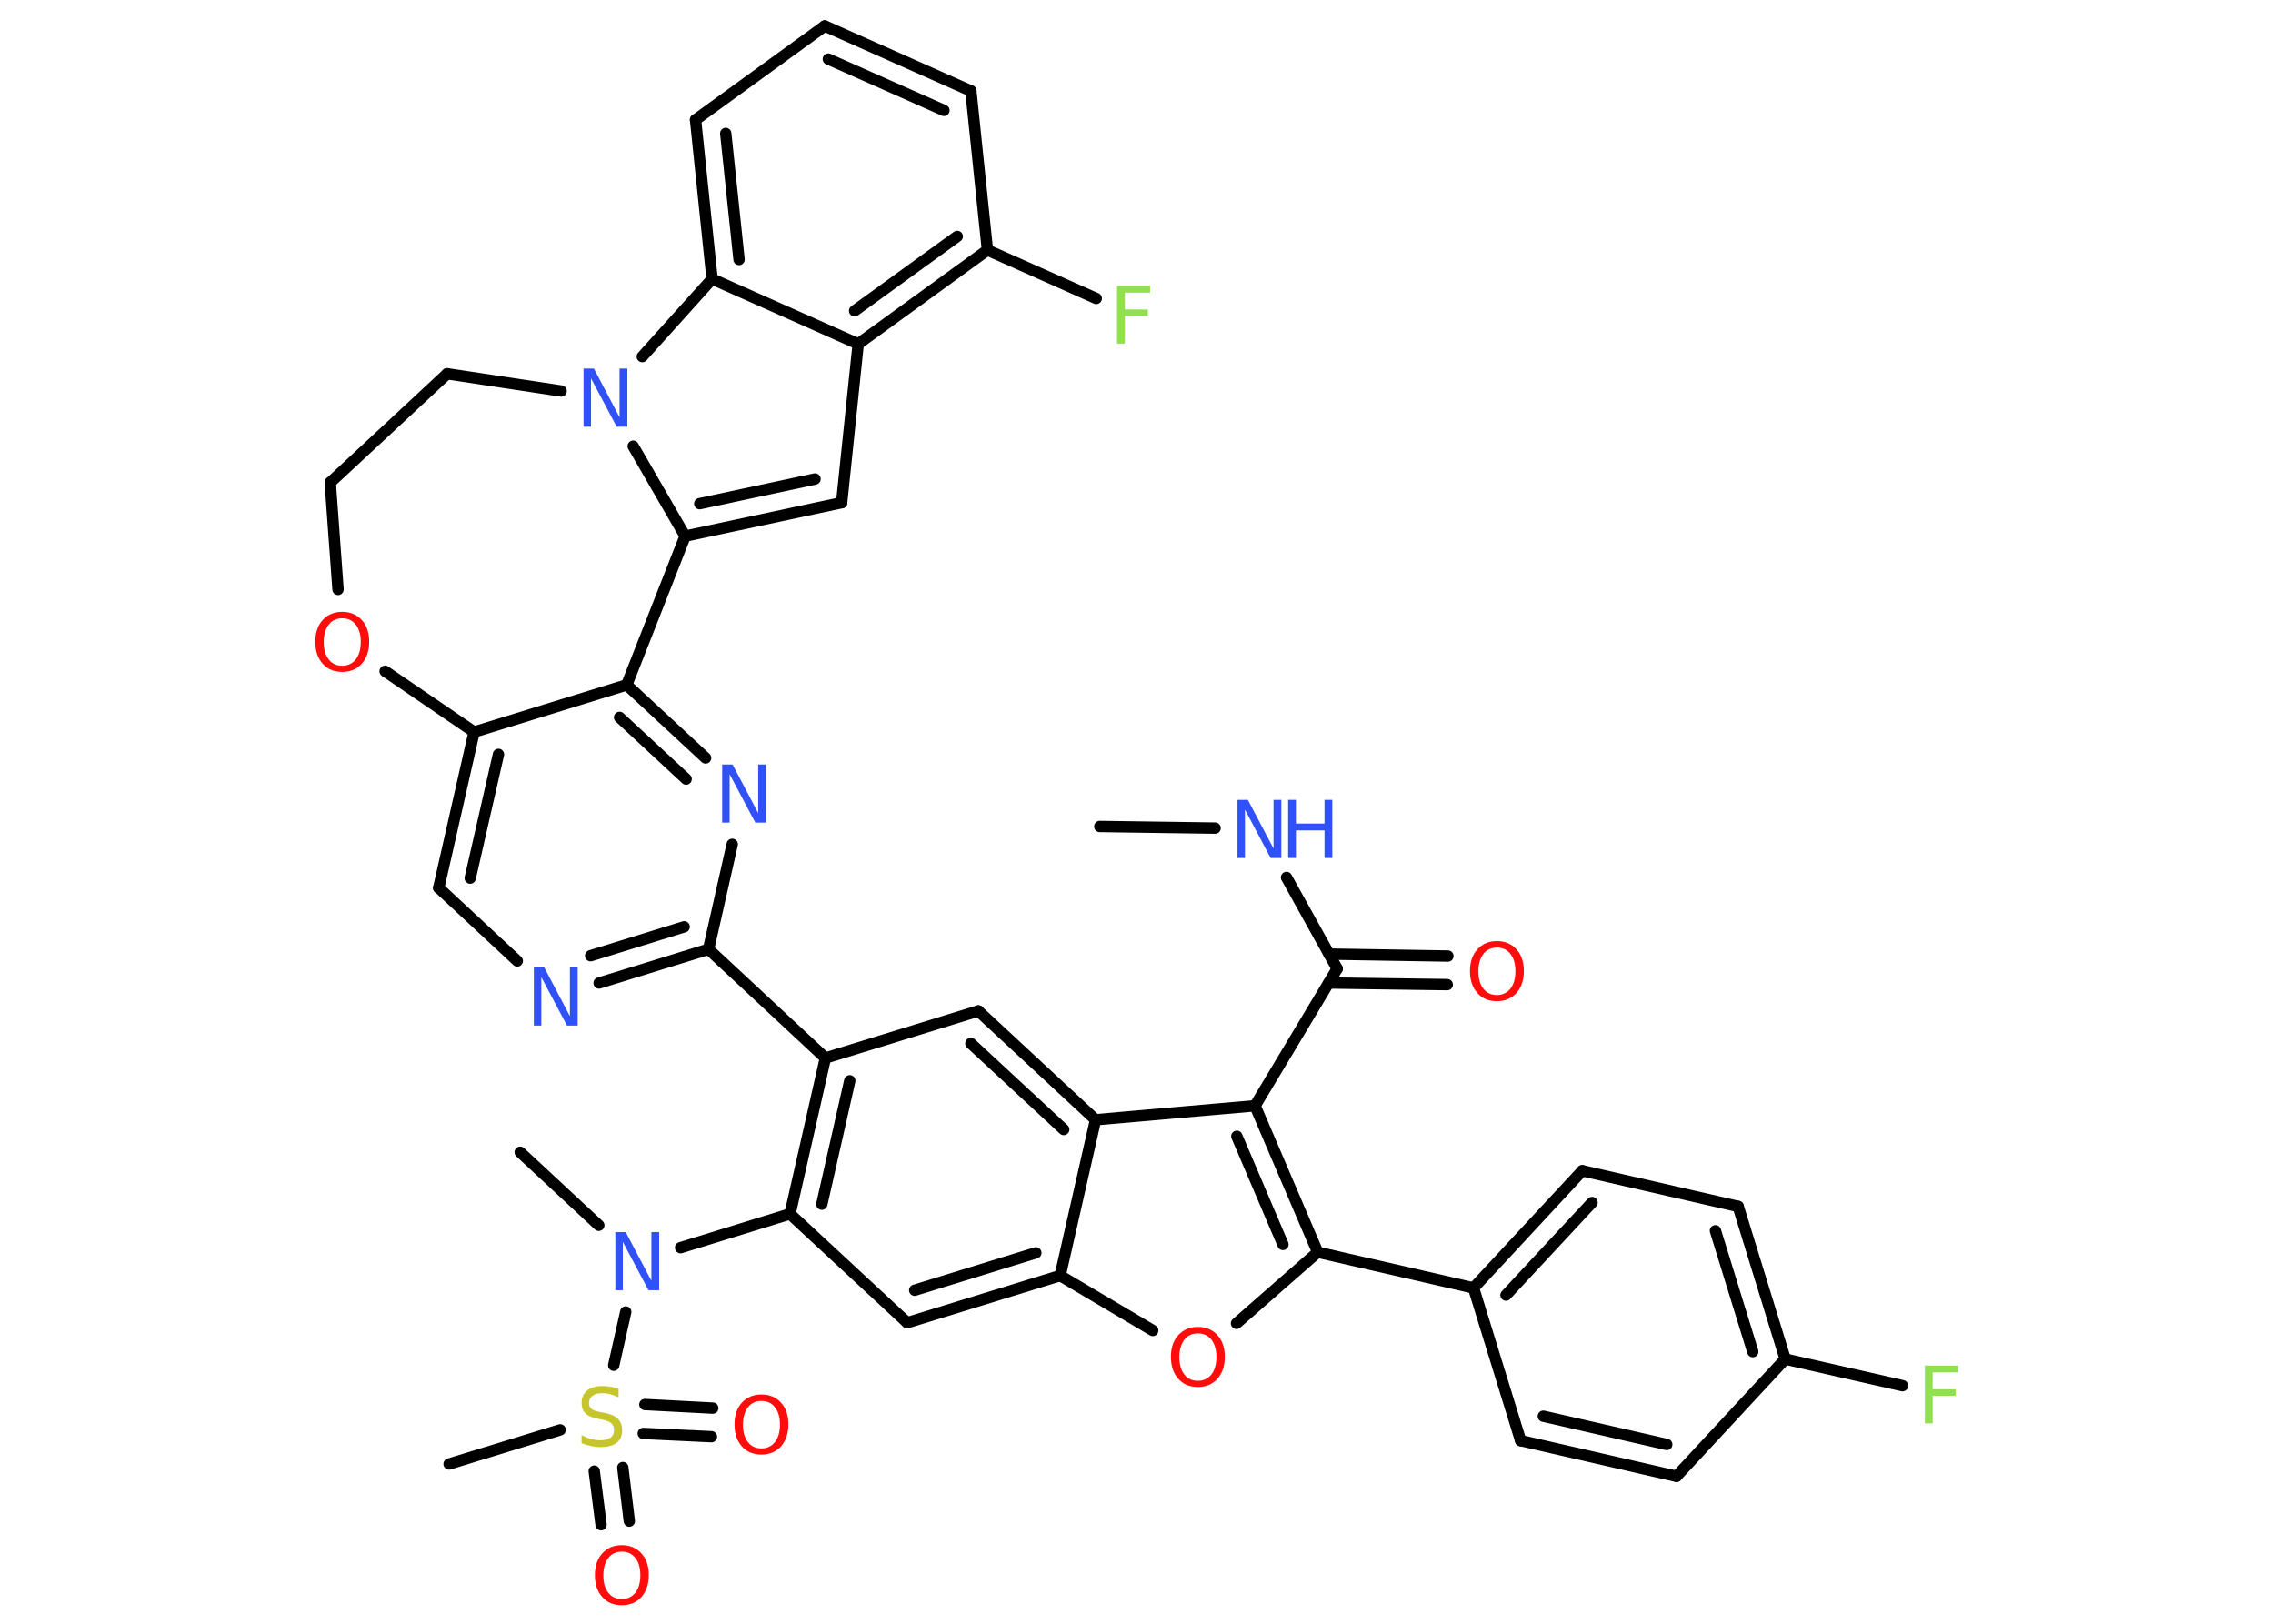 <?xml version='1.0' encoding='UTF-8'?>
<!DOCTYPE svg PUBLIC "-//W3C//DTD SVG 1.1//EN" "http://www.w3.org/Graphics/SVG/1.1/DTD/svg11.dtd">
<svg version='1.2' xmlns='http://www.w3.org/2000/svg' xmlns:xlink='http://www.w3.org/1999/xlink' width='70.0mm' height='50.0mm' viewBox='0 0 70.0 50.0'>
  <desc>Generated by the Chemistry Development Kit (http://github.com/cdk)</desc>
  <g stroke-linecap='round' stroke-linejoin='round' stroke='#000000' stroke-width='.35' fill='#3050F8'>
    <rect x='.0' y='.0' width='70.0' height='50.0' fill='#FFFFFF' stroke='none'/>
    <g id='mol1' class='mol'>
      <line id='mol1bnd1' class='bond' x1='33.87' y1='25.45' x2='37.42' y2='25.5'/>
      <line id='mol1bnd2' class='bond' x1='39.62' y1='27.02' x2='41.18' y2='29.83'/>
      <g id='mol1bnd3' class='bond'>
        <line x1='40.93' y1='29.38' x2='44.59' y2='29.44'/>
        <line x1='40.92' y1='30.27' x2='44.57' y2='30.32'/>
      </g>
      <line id='mol1bnd4' class='bond' x1='41.18' y1='29.83' x2='38.65' y2='34.05'/>
      <g id='mol1bnd5' class='bond'>
        <line x1='40.58' y1='38.56' x2='38.65' y2='34.05'/>
        <line x1='39.51' y1='38.32' x2='38.09' y2='34.99'/>
      </g>
      <line id='mol1bnd6' class='bond' x1='40.58' y1='38.56' x2='45.38' y2='39.66'/>
      <g id='mol1bnd7' class='bond'>
        <line x1='48.73' y1='36.05' x2='45.38' y2='39.66'/>
        <line x1='49.03' y1='37.03' x2='46.38' y2='39.88'/>
      </g>
      <line id='mol1bnd8' class='bond' x1='48.73' y1='36.05' x2='53.53' y2='37.15'/>
      <g id='mol1bnd9' class='bond'>
        <line x1='54.98' y1='41.85' x2='53.53' y2='37.15'/>
        <line x1='53.98' y1='41.62' x2='52.83' y2='37.9'/>
      </g>
      <line id='mol1bnd10' class='bond' x1='54.98' y1='41.85' x2='58.59' y2='42.67'/>
      <line id='mol1bnd11' class='bond' x1='54.98' y1='41.85' x2='51.63' y2='45.46'/>
      <g id='mol1bnd12' class='bond'>
        <line x1='46.83' y1='44.36' x2='51.63' y2='45.46'/>
        <line x1='47.53' y1='43.61' x2='51.33' y2='44.48'/>
      </g>
      <line id='mol1bnd13' class='bond' x1='45.38' y1='39.66' x2='46.83' y2='44.36'/>
      <line id='mol1bnd14' class='bond' x1='40.58' y1='38.56' x2='38.08' y2='40.75'/>
      <line id='mol1bnd15' class='bond' x1='35.5' y1='40.97' x2='32.65' y2='39.28'/>
      <g id='mol1bnd16' class='bond'>
        <line x1='27.94' y1='40.73' x2='32.65' y2='39.28'/>
        <line x1='28.17' y1='39.73' x2='31.9' y2='38.58'/>
      </g>
      <line id='mol1bnd17' class='bond' x1='27.94' y1='40.73' x2='24.33' y2='37.38'/>
      <line id='mol1bnd18' class='bond' x1='24.33' y1='37.38' x2='20.96' y2='38.42'/>
      <line id='mol1bnd19' class='bond' x1='18.44' y1='37.73' x2='16.02' y2='35.48'/>
      <line id='mol1bnd20' class='bond' x1='19.27' y1='40.4' x2='18.9' y2='42.04'/>
      <line id='mol1bnd21' class='bond' x1='17.25' y1='44.03' x2='13.83' y2='45.08'/>
      <g id='mol1bnd22' class='bond'>
        <line x1='19.18' y1='45.19' x2='19.38' y2='46.84'/>
        <line x1='18.3' y1='45.3' x2='18.51' y2='46.95'/>
      </g>
      <g id='mol1bnd23' class='bond'>
        <line x1='19.86' y1='43.25' x2='21.95' y2='43.36'/>
        <line x1='19.81' y1='44.14' x2='21.91' y2='44.24'/>
      </g>
      <g id='mol1bnd24' class='bond'>
        <line x1='25.42' y1='32.58' x2='24.33' y2='37.38'/>
        <line x1='26.17' y1='33.28' x2='25.31' y2='37.08'/>
      </g>
      <line id='mol1bnd25' class='bond' x1='25.42' y1='32.58' x2='21.82' y2='29.23'/>
      <g id='mol1bnd26' class='bond'>
        <line x1='18.45' y1='30.27' x2='21.82' y2='29.23'/>
        <line x1='18.19' y1='29.43' x2='21.07' y2='28.54'/>
      </g>
      <line id='mol1bnd27' class='bond' x1='15.93' y1='29.59' x2='13.51' y2='27.34'/>
      <g id='mol1bnd28' class='bond'>
        <line x1='14.6' y1='22.54' x2='13.51' y2='27.34'/>
        <line x1='15.35' y1='23.23' x2='14.48' y2='27.04'/>
      </g>
      <line id='mol1bnd29' class='bond' x1='14.6' y1='22.54' x2='19.3' y2='21.09'/>
      <g id='mol1bnd30' class='bond'>
        <line x1='21.73' y1='23.34' x2='19.3' y2='21.09'/>
        <line x1='21.13' y1='23.99' x2='19.08' y2='22.09'/>
      </g>
      <line id='mol1bnd31' class='bond' x1='21.82' y1='29.23' x2='22.55' y2='26.0'/>
      <line id='mol1bnd32' class='bond' x1='19.3' y1='21.09' x2='21.1' y2='16.51'/>
      <g id='mol1bnd33' class='bond'>
        <line x1='21.1' y1='16.51' x2='25.92' y2='15.48'/>
        <line x1='21.55' y1='15.51' x2='25.1' y2='14.75'/>
      </g>
      <line id='mol1bnd34' class='bond' x1='25.92' y1='15.48' x2='26.43' y2='10.59'/>
      <g id='mol1bnd35' class='bond'>
        <line x1='26.43' y1='10.59' x2='30.41' y2='7.7'/>
        <line x1='26.32' y1='9.57' x2='29.48' y2='7.28'/>
      </g>
      <line id='mol1bnd36' class='bond' x1='30.41' y1='7.7' x2='33.76' y2='9.19'/>
      <line id='mol1bnd37' class='bond' x1='30.41' y1='7.7' x2='29.9' y2='2.8'/>
      <g id='mol1bnd38' class='bond'>
        <line x1='29.9' y1='2.8' x2='25.4' y2='.8'/>
        <line x1='29.07' y1='3.4' x2='25.51' y2='1.82'/>
      </g>
      <line id='mol1bnd39' class='bond' x1='25.4' y1='.8' x2='21.42' y2='3.69'/>
      <g id='mol1bnd40' class='bond'>
        <line x1='21.42' y1='3.69' x2='21.93' y2='8.59'/>
        <line x1='22.35' y1='4.11' x2='22.76' y2='7.99'/>
      </g>
      <line id='mol1bnd41' class='bond' x1='26.43' y1='10.59' x2='21.93' y2='8.59'/>
      <line id='mol1bnd42' class='bond' x1='21.93' y1='8.59' x2='19.78' y2='10.98'/>
      <line id='mol1bnd43' class='bond' x1='21.1' y1='16.51' x2='19.5' y2='13.74'/>
      <line id='mol1bnd44' class='bond' x1='17.28' y1='12.04' x2='13.77' y2='11.51'/>
      <line id='mol1bnd45' class='bond' x1='13.77' y1='11.51' x2='10.17' y2='14.86'/>
      <line id='mol1bnd46' class='bond' x1='10.17' y1='14.86' x2='10.41' y2='18.15'/>
      <line id='mol1bnd47' class='bond' x1='14.6' y1='22.54' x2='11.86' y2='20.67'/>
      <line id='mol1bnd48' class='bond' x1='25.42' y1='32.58' x2='30.13' y2='31.13'/>
      <g id='mol1bnd49' class='bond'>
        <line x1='33.74' y1='34.48' x2='30.13' y2='31.13'/>
        <line x1='32.76' y1='34.78' x2='29.9' y2='32.13'/>
      </g>
      <line id='mol1bnd50' class='bond' x1='38.65' y1='34.05' x2='33.74' y2='34.48'/>
      <line id='mol1bnd51' class='bond' x1='32.65' y1='39.28' x2='33.74' y2='34.48'/>
      <g id='mol1atm2' class='atom'>
        <path d='M38.11 24.63h.32l.79 1.5v-1.5h.24v1.79h-.33l-.79 -1.49v1.49h-.23v-1.79z' stroke='none'/>
        <path d='M39.67 24.63h.24v.73h.88v-.73h.24v1.79h-.24v-.85h-.88v.85h-.24v-1.79z' stroke='none'/>
      </g>
      <path id='mol1atm4' class='atom' d='M46.1 29.18q-.27 .0 -.42 .2q-.15 .2 -.15 .53q.0 .34 .15 .53q.15 .2 .42 .2q.26 .0 .42 -.2q.15 -.2 .15 -.53q.0 -.34 -.15 -.53q-.15 -.2 -.42 -.2zM46.1 28.98q.37 .0 .6 .25q.23 .25 .23 .67q.0 .42 -.23 .68q-.23 .25 -.6 .25q-.38 .0 -.6 -.25q-.23 -.25 -.23 -.68q.0 -.42 .23 -.67q.23 -.25 .6 -.25z' stroke='none' fill='#FF0D0D'/>
      <path id='mol1atm11' class='atom' d='M59.27 42.05h1.03v.21h-.78v.52h.71v.2h-.71v.85h-.24v-1.79z' stroke='none' fill='#90E050'/>
      <path id='mol1atm14' class='atom' d='M36.89 41.06q-.27 .0 -.42 .2q-.15 .2 -.15 .53q.0 .34 .15 .53q.15 .2 .42 .2q.26 .0 .42 -.2q.15 -.2 .15 -.53q.0 -.34 -.15 -.53q-.15 -.2 -.42 -.2zM36.89 40.86q.37 .0 .6 .25q.23 .25 .23 .67q.0 .42 -.23 .68q-.23 .25 -.6 .25q-.38 .0 -.6 -.25q-.23 -.25 -.23 -.68q.0 -.42 .23 -.67q.23 -.25 .6 -.25z' stroke='none' fill='#FF0D0D'/>
      <path id='mol1atm18' class='atom' d='M18.95 37.94h.32l.79 1.5v-1.5h.24v1.79h-.33l-.79 -1.49v1.49h-.23v-1.79z' stroke='none'/>
      <path id='mol1atm20' class='atom' d='M19.05 42.79v.24q-.14 -.06 -.26 -.1q-.12 -.03 -.24 -.03q-.2 .0 -.3 .08q-.11 .08 -.11 .22q.0 .12 .07 .18q.07 .06 .27 .1l.15 .03q.27 .05 .4 .18q.13 .13 .13 .35q.0 .26 -.17 .39q-.17 .13 -.51 .13q-.13 .0 -.27 -.03q-.14 -.03 -.3 -.09v-.25q.15 .08 .29 .12q.14 .04 .28 .04q.21 .0 .32 -.08q.11 -.08 .11 -.23q.0 -.13 -.08 -.21q-.08 -.07 -.26 -.11l-.15 -.03q-.27 -.05 -.39 -.17q-.12 -.11 -.12 -.32q.0 -.24 .17 -.38q.17 -.14 .46 -.14q.12 .0 .25 .02q.13 .02 .27 .07z' stroke='none' fill='#C6C62C'/>
      <path id='mol1atm22' class='atom' d='M19.15 47.78q-.27 .0 -.42 .2q-.15 .2 -.15 .53q.0 .34 .15 .53q.15 .2 .42 .2q.26 .0 .42 -.2q.15 -.2 .15 -.53q.0 -.34 -.15 -.53q-.15 -.2 -.42 -.2zM19.15 47.58q.37 .0 .6 .25q.23 .25 .23 .67q.0 .42 -.23 .68q-.23 .25 -.6 .25q-.38 .0 -.6 -.25q-.23 -.25 -.23 -.68q.0 -.42 .23 -.67q.23 -.25 .6 -.25z' stroke='none' fill='#FF0D0D'/>
      <path id='mol1atm23' class='atom' d='M23.45 43.14q-.27 .0 -.42 .2q-.15 .2 -.15 .53q.0 .34 .15 .53q.15 .2 .42 .2q.26 .0 .42 -.2q.15 -.2 .15 -.53q.0 -.34 -.15 -.53q-.15 -.2 -.42 -.2zM23.45 42.94q.37 .0 .6 .25q.23 .25 .23 .67q.0 .42 -.23 .68q-.23 .25 -.6 .25q-.38 .0 -.6 -.25q-.23 -.25 -.23 -.68q.0 -.42 .23 -.67q.23 -.25 .6 -.25z' stroke='none' fill='#FF0D0D'/>
      <path id='mol1atm26' class='atom' d='M16.44 29.79h.32l.79 1.5v-1.5h.24v1.79h-.33l-.79 -1.49v1.49h-.23v-1.79z' stroke='none'/>
      <path id='mol1atm30' class='atom' d='M22.24 23.54h.32l.79 1.5v-1.5h.24v1.79h-.33l-.79 -1.49v1.49h-.23v-1.79z' stroke='none'/>
      <path id='mol1atm35' class='atom' d='M34.39 8.8h1.03v.21h-.78v.52h.71v.2h-.71v.85h-.24v-1.79z' stroke='none' fill='#90E050'/>
      <path id='mol1atm40' class='atom' d='M17.97 11.35h.32l.79 1.5v-1.5h.24v1.79h-.33l-.79 -1.49v1.49h-.23v-1.79z' stroke='none'/>
      <path id='mol1atm43' class='atom' d='M10.54 19.04q-.27 .0 -.42 .2q-.15 .2 -.15 .53q.0 .34 .15 .53q.15 .2 .42 .2q.26 .0 .42 -.2q.15 -.2 .15 -.53q.0 -.34 -.15 -.53q-.15 -.2 -.42 -.2zM10.54 18.84q.37 .0 .6 .25q.23 .25 .23 .67q.0 .42 -.23 .68q-.23 .25 -.6 .25q-.38 .0 -.6 -.25q-.23 -.25 -.23 -.68q.0 -.42 .23 -.67q.23 -.25 .6 -.25z' stroke='none' fill='#FF0D0D'/>
    </g>
  </g>
</svg>
